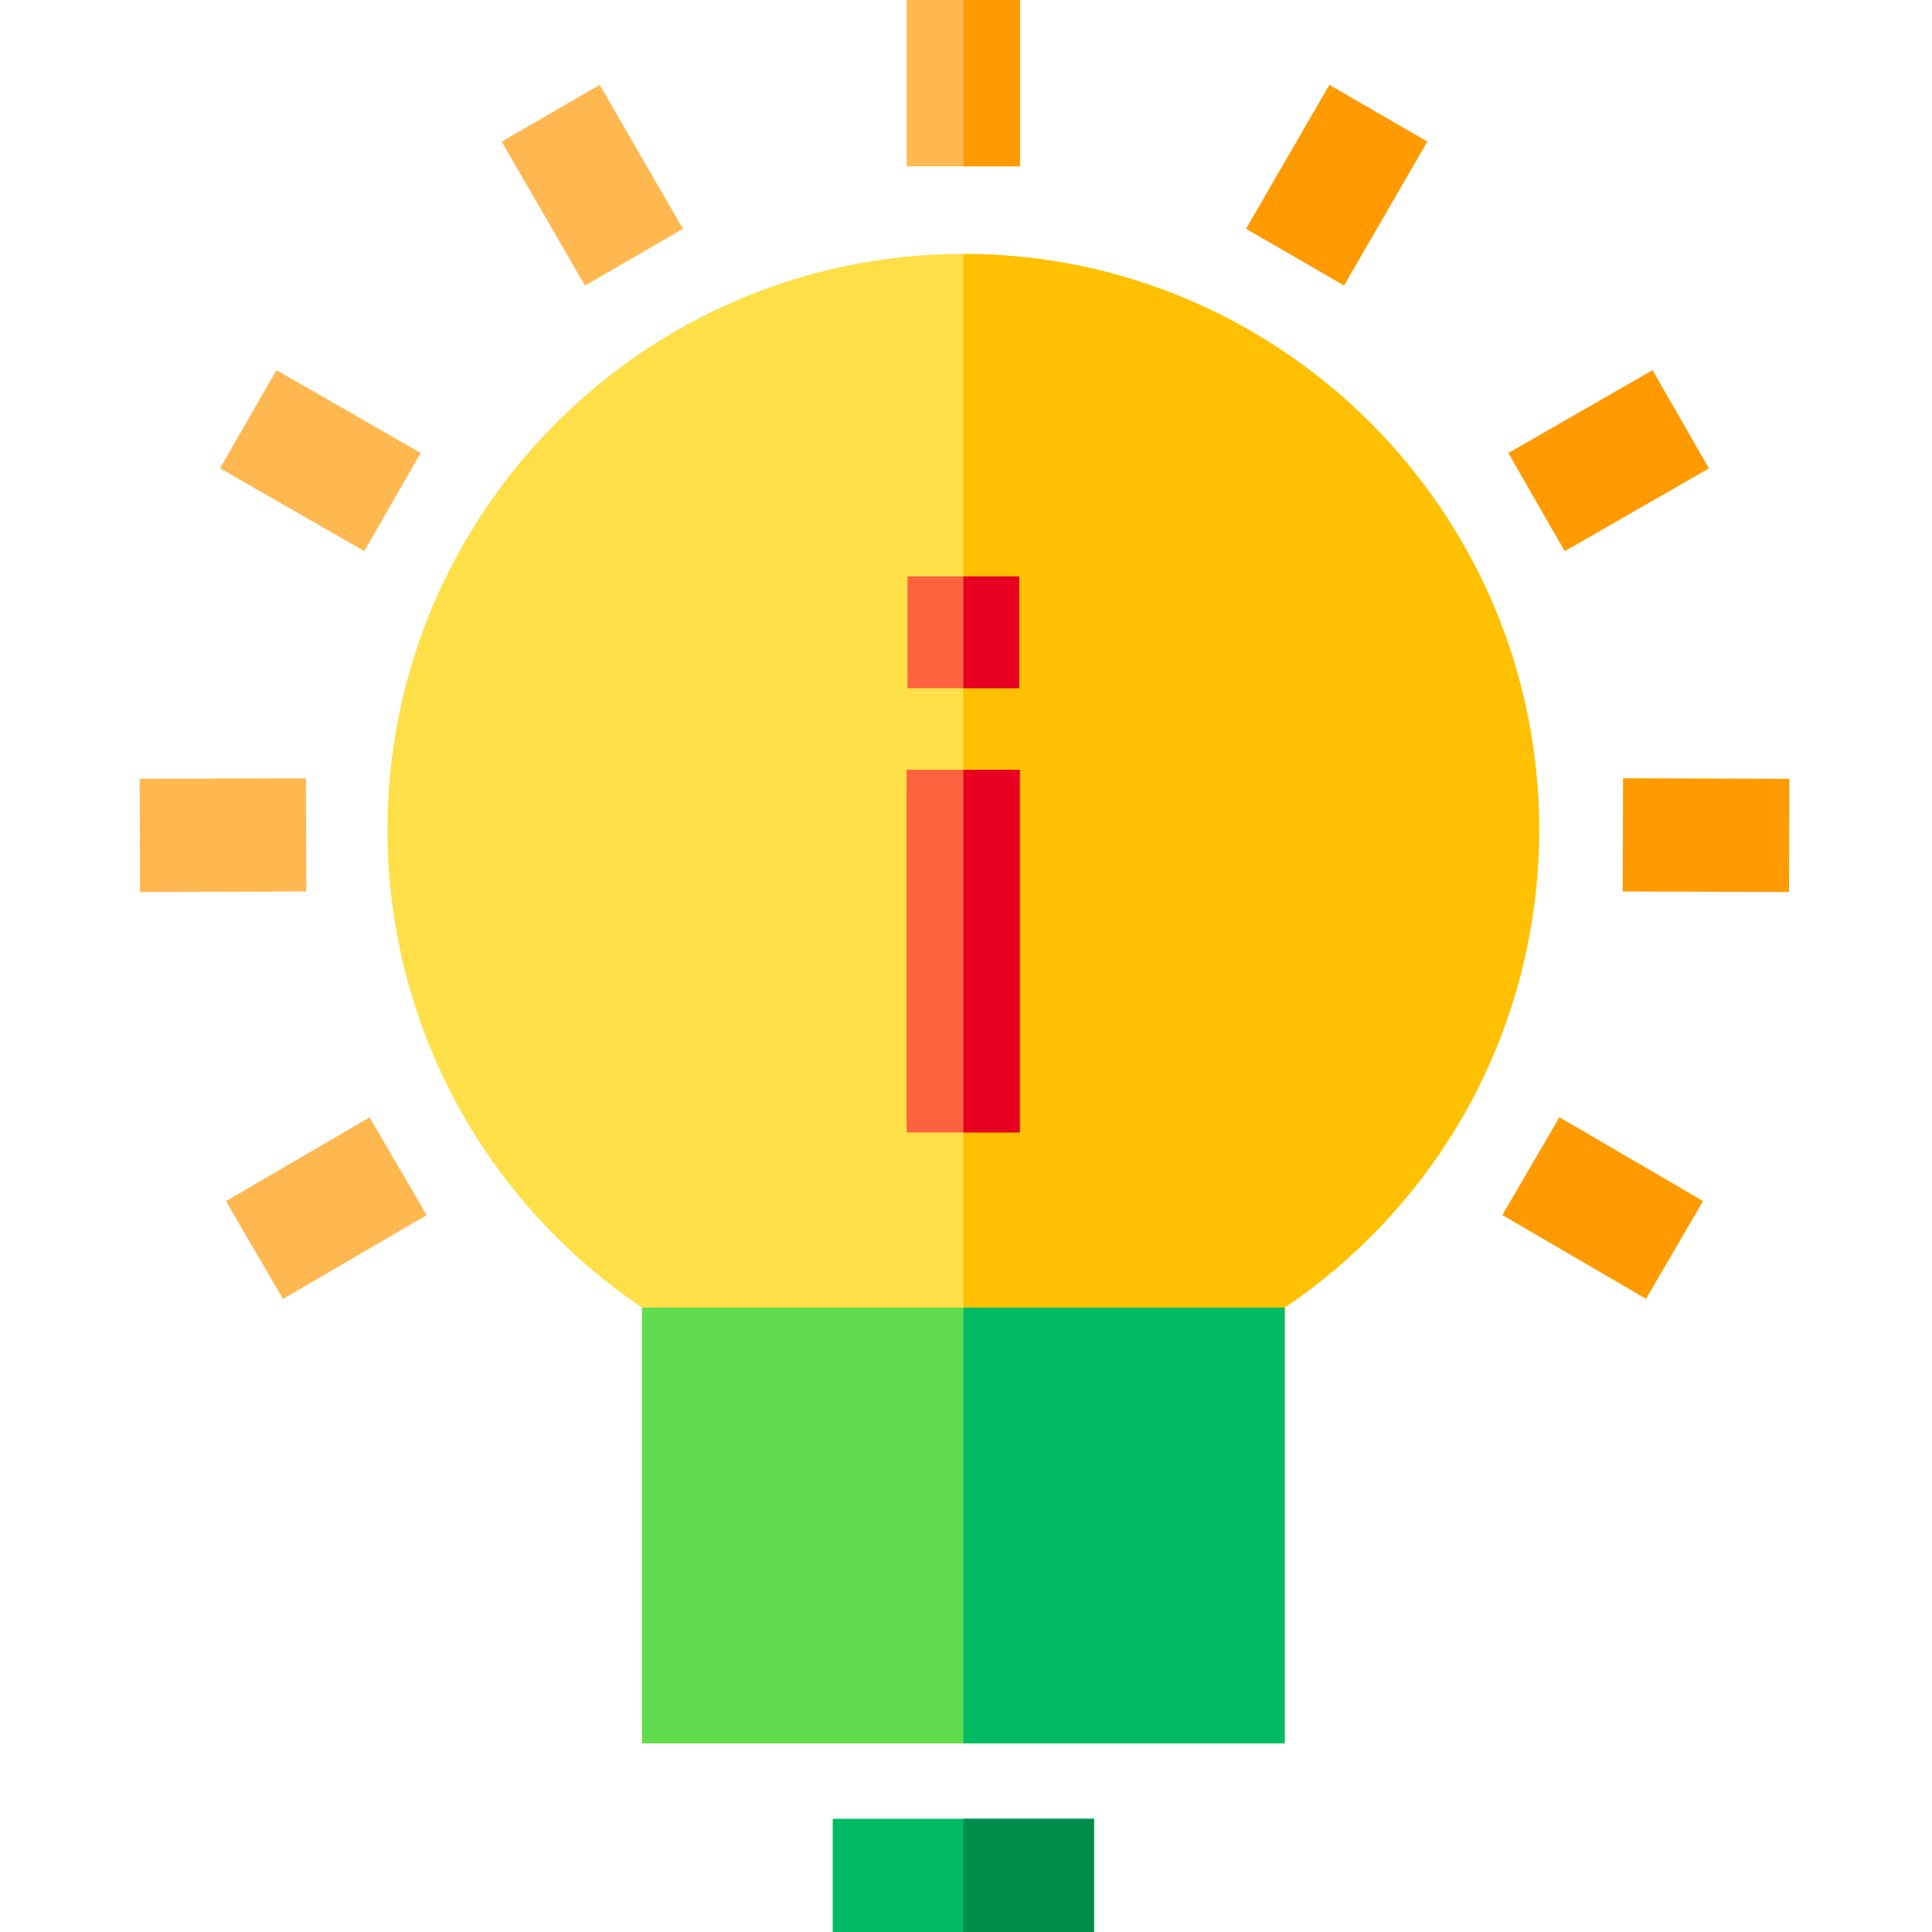 <svg height="512pt" viewBox="-37 0 512 512" width="512pt" xmlns="http://www.w3.org/2000/svg"><path d="m370.887 219.891c0 26.961-7.129 53.461-20.609 76.641-11.617 19.969-27.707 37.109-46.84 50v115.469h-170.301v-115.469c-19.117-12.891-35.207-30.031-46.828-50-13.488-23.18-20.621-49.68-20.621-76.641 0-84.141 68.461-152.602 152.602-152.602h.008c84.152.012 152.59 68.461 152.59 152.602zm0 0" fill="#ffdf48"/><path d="m370.887 219.891c0 26.961-7.129 53.461-20.609 76.641-11.617 19.969-27.707 37.109-46.84 50v115.469h-85.141v-394.711c84.152.012 152.59 68.461 152.59 152.602zm0 0" fill="#fec000"/><path d="m133.137 346.531h170.301v115.469h-170.301zm0 0" fill="#60dd4e"/><path d="m203.488 152.75h29.621v29.629h-29.621zm0 0" fill="#ff623f"/><path d="m203.289 0h30v44.07h-30zm0 0" fill="#ffb74f"/><path d="m293.215 60.633 22.078-38.141 25.965 15.031-22.078 38.141zm0 0" fill="#ff9a00"/><path d="m362.727 120.051 38.219-21.949 14.941 26.02-38.219 21.945zm0 0" fill="#ff9a00"/><path d="m393.031 236.246.102-30 44.07.152-.102 30zm0 0" fill="#ff9a00"/><path d="m361.141 321.996 15.117-25.914 38.066 22.207-15.117 25.914zm0 0" fill="#ff9a00"/><g fill="#ffb74f"><path d="m95.953 37.527 25.965-15.031 22.078 38.145-25.965 15.031zm0 0"/><path d="m21.316 124.102 14.945-26.016 38.211 21.953-14.941 26.012zm0 0"/><path d="m0 206.395 44.07-.148.102 30-44.07.148zm0 0"/><path d="m22.879 318.316 38.066-22.207 15.117 25.914-38.066 22.207zm0 0"/></g><path d="m183.68 482h69.238v30h-69.238zm0 0" fill="#00bb64"/><path d="m203.258 204h30v96.121h-30zm0 0" fill="#ff623f"/><path d="m218.297 0h14.992v44.07h-14.992zm0 0" fill="#ff9a00"/><path d="m218.297 152.75h14.812v29.629h-14.812zm0 0" fill="#e70020"/><path d="m218.297 204h14.961v96.121h-14.961zm0 0" fill="#e70020"/><path d="m218.297 482h34.621v30h-34.621zm0 0" fill="#008c4a"/><path d="m218.297 346.531h85.141v115.469h-85.141zm0 0" fill="#00bb64"/></svg>